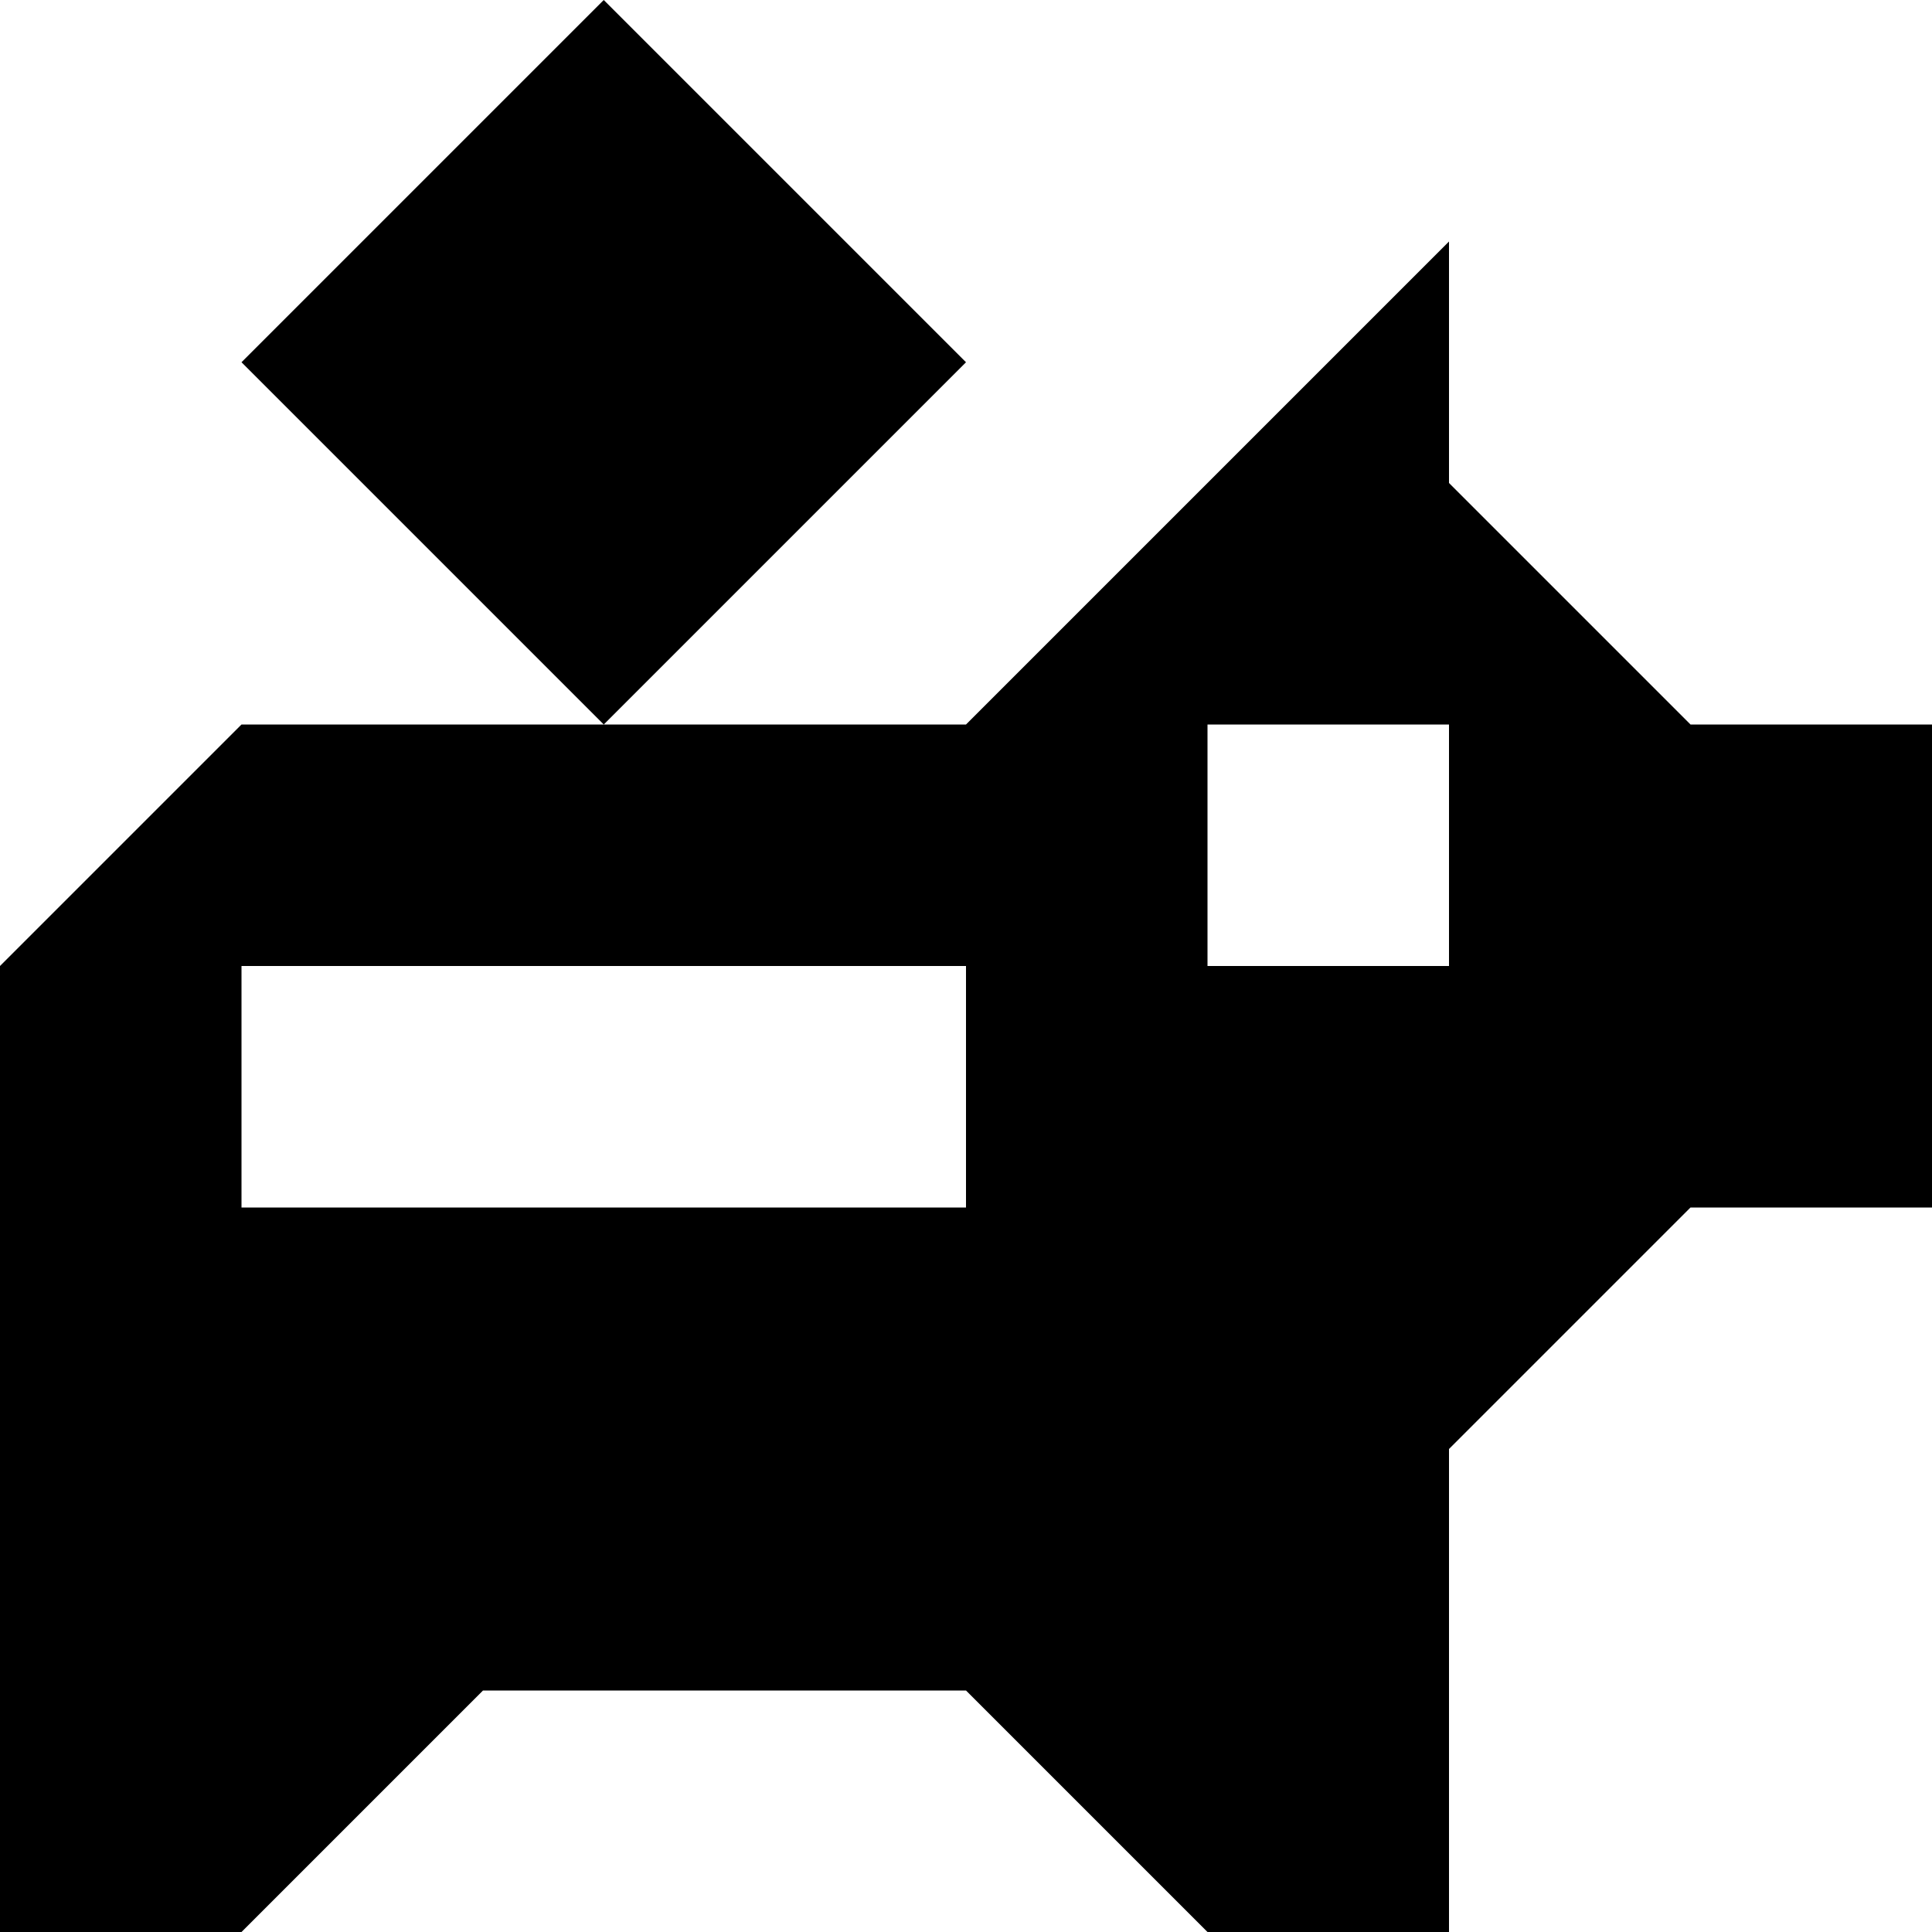 <svg xmlns="http://www.w3.org/2000/svg" viewBox="0 0 8 8"><path d="M1,1.5L2.5,0L4,1.5L2.5,3M4,4L1,4L1,5L4,5M6,3L5,3L5,4L6,4M7,5L6,6L6,8L5,8L4,7L2,7L1,8L0,8L0,4L1,3L4,3L6,1L6,2L7,3L8,3L8,5"></path></svg>